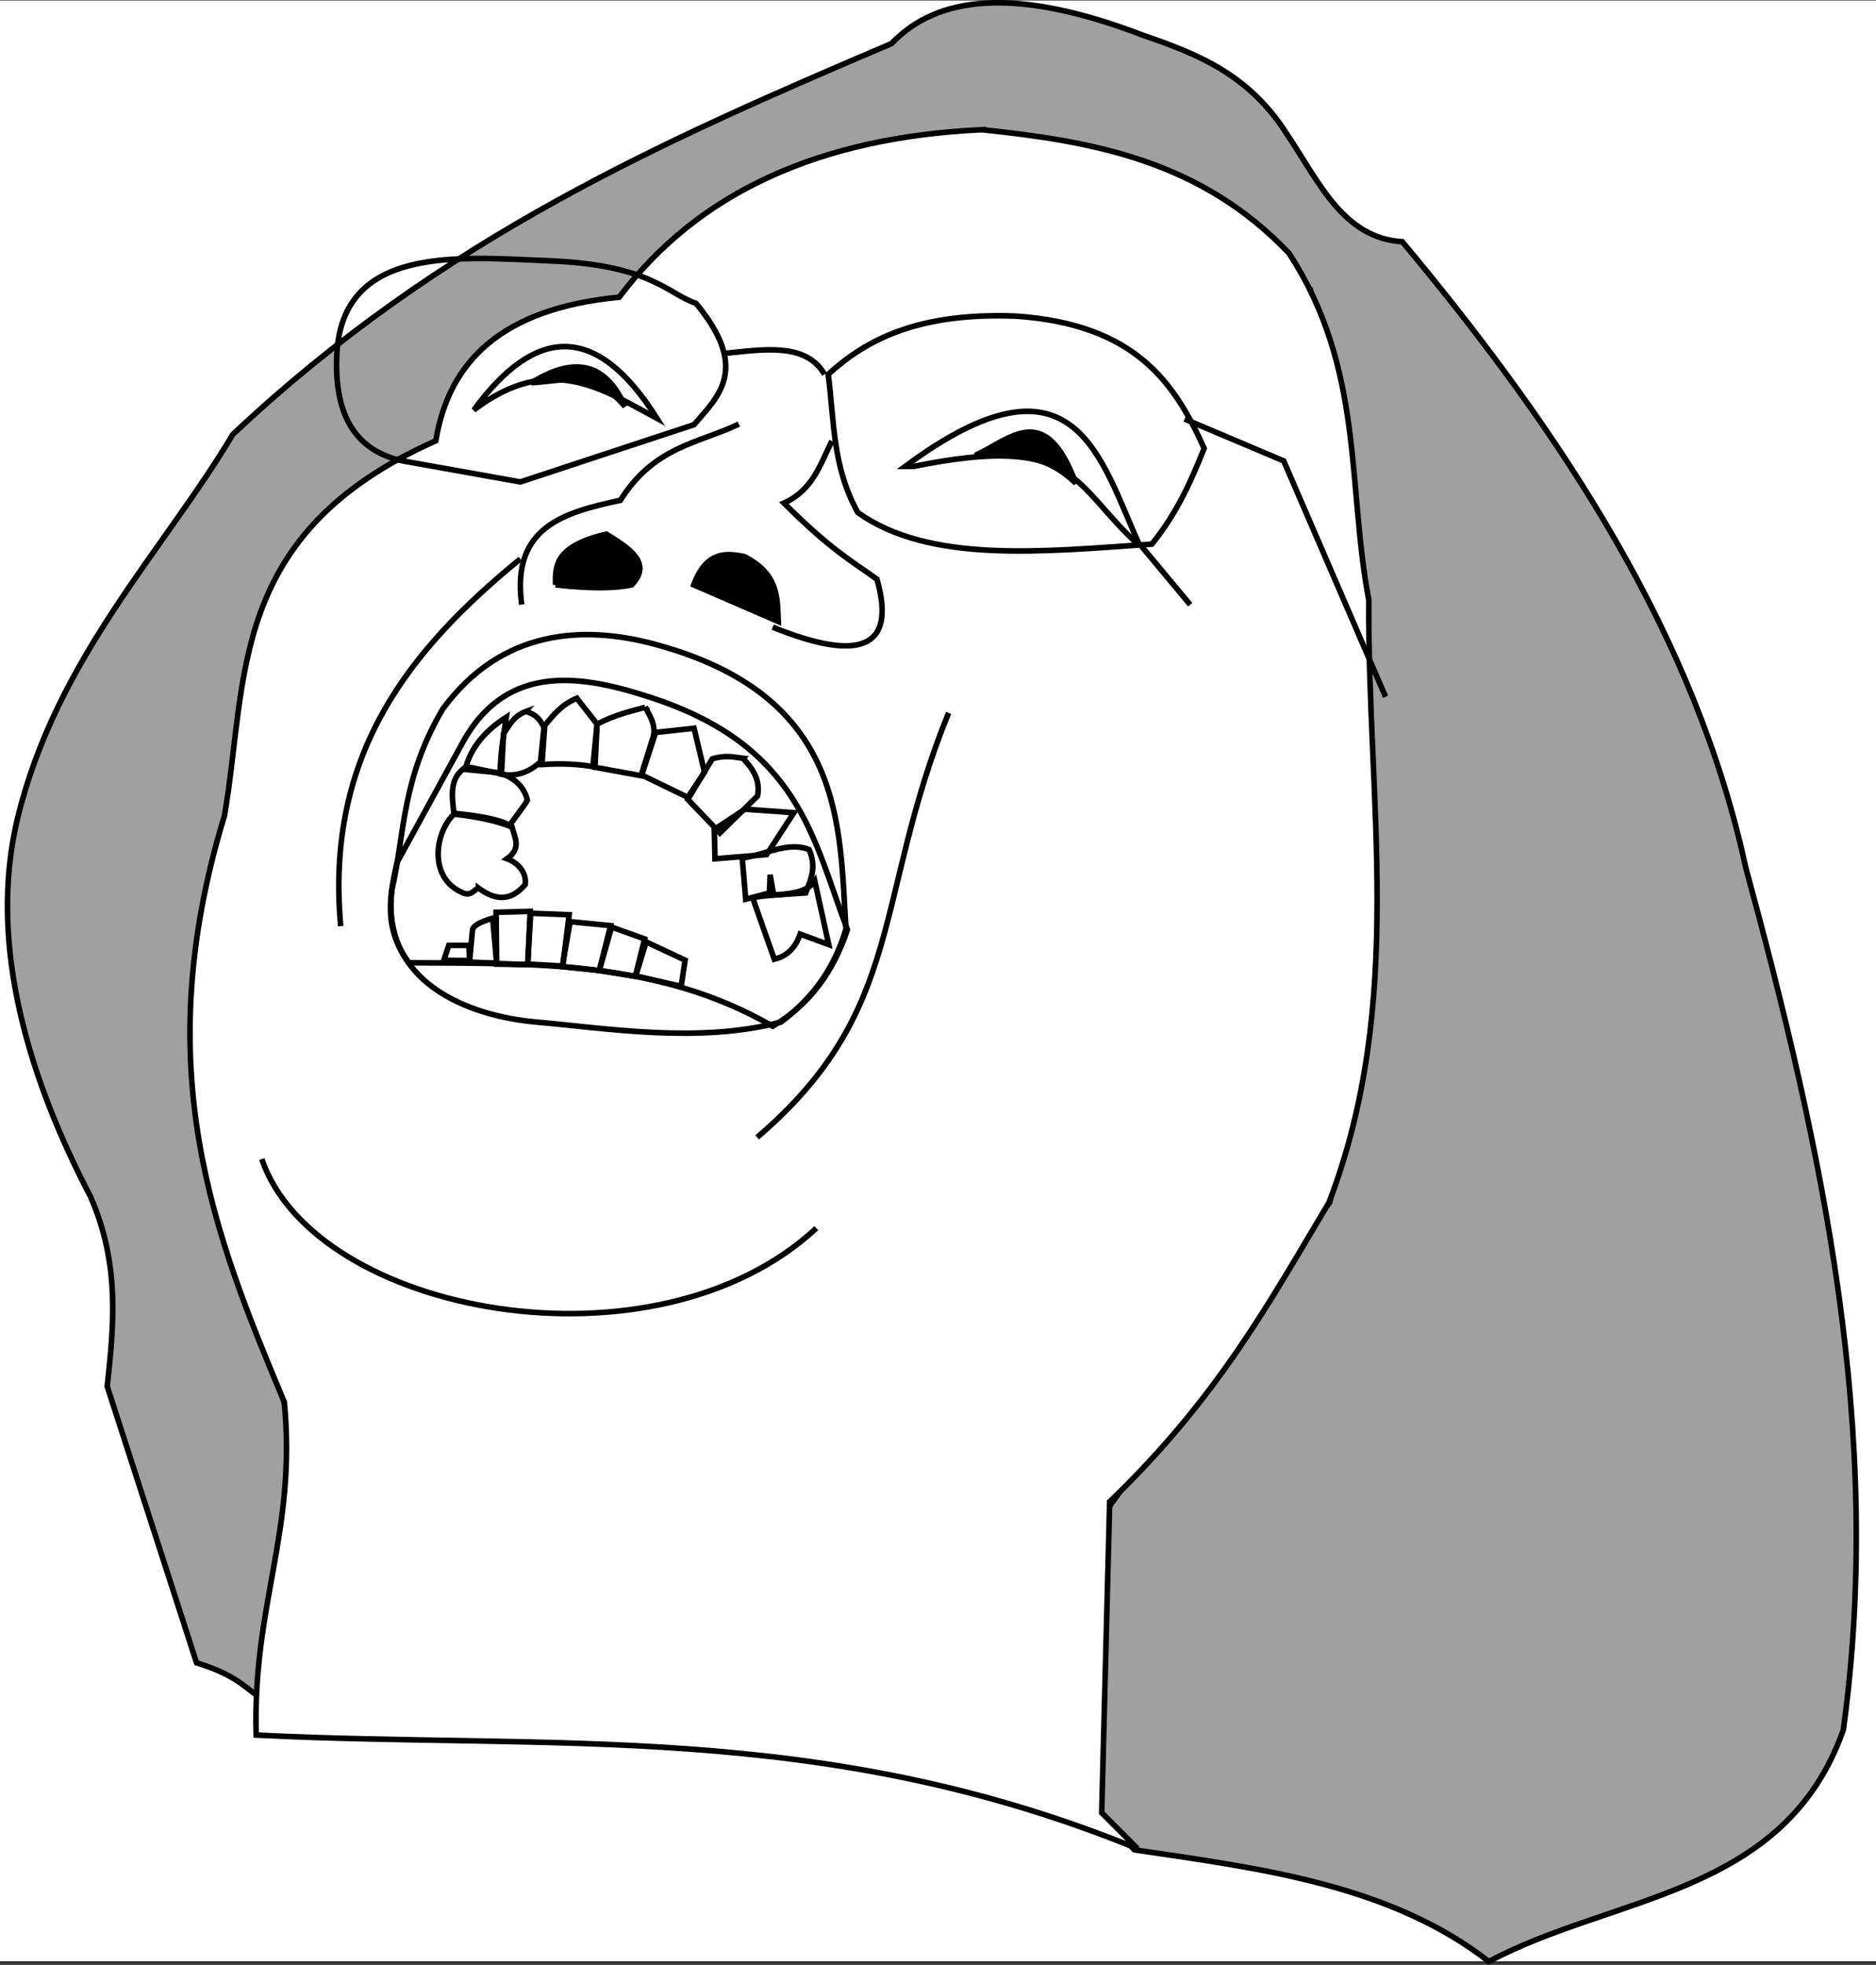 <?xml version="1.0" encoding="UTF-8" standalone="no"?>
<svg
   xmlns:dc="http://purl.org/dc/elements/1.1/"
   xmlns:cc="http://creativecommons.org/ns#"
   xmlns:rdf="http://www.w3.org/1999/02/22-rdf-syntax-ns#"
   xmlns:svg="http://www.w3.org/2000/svg"
   xmlns="http://www.w3.org/2000/svg"
   xmlns:sodipodi="http://sodipodi.sourceforge.net/DTD/sodipodi-0.dtd"
   xmlns:inkscape="http://www.inkscape.org/namespaces/inkscape"
   width="36.559mm"
   height="38.282mm"
   viewBox="0 0 129.54 135.644"
   id="svg2"
   version="1.1"
   inkscape:version="1.0.2 (e86c870879, 2021-01-15)"
   sodipodi:docname="wonkytsai-u-turn.svg">
  <rect x="0" y="0" width="129.54" height="135.644" fill="#333333" stroke="none"/>
  <title
     id="title3438">Wonky Tsai's U-Turn</title>
  <defs
     id="defs4" />
  <sodipodi:namedview
     id="base"
     pagecolor="#ffffff"
     bordercolor="#666666"
     borderopacity="1.0"
     inkscape:pageopacity="0.0"
     inkscape:pageshadow="2"
     inkscape:zoom="2"
     inkscape:cx="90.954287"
     inkscape:cy="133.35868"
     inkscape:document-units="px"
     inkscape:current-layer="layer4"
     showgrid="false"
     inkscape:window-width="1280"
     inkscape:window-height="959"
     inkscape:window-x="0"
     inkscape:window-y="0"
     inkscape:window-maximized="1"
     showguides="false"
     fit-margin-top="0"
     fit-margin-left="0"
     fit-margin-right="0"
     fit-margin-bottom="0"
     inkscape:document-rotation="0" />
  <g
     inkscape:label="Layer 1"
     inkscape:groupmode="layer"
     id="layer1"
     style="display:inline"
     transform="translate(695.425,-327.633)" />
  <g
     inkscape:groupmode="layer"
     id="layer7"
     inkscape:label="road"
     transform="translate(695.425,-327.633)"
     style="display:inline" />
  <g
     inkscape:groupmode="layer"
     id="layer4"
     inkscape:label="back hair"
     style="display:inline"
     transform="translate(695.425,-327.633)">
    <rect
       style="fill:#ffffff;fill-opacity:1;stroke-width:3.419;stroke-linecap:round;stroke-linejoin:round;paint-order:markers fill stroke"
       id="rect936"
       width="129.54"
       height="135.36"
       x="-695.425"
       y="327.668" />
    <path
       style="display:inline;fill:#a0a0a0;fill-opacity:1;fill-rule:evenodd;stroke:#000000;stroke-width:0.385px;stroke-linecap:butt;stroke-linejoin:miter;stroke-opacity:1"
       d="m -677.614,444.738 c -1.033,-0.771 -1.741,-1.542 -4.24,-2.313 l -6.168,-19.081 c 0.451,-4.201 0.901,-8.403 -1.156,-13.106 -4.037,-7.723 -7.211,-17.238 -5.011,-26.212 2.691,-10.977 10.102,-18.437 14.841,-26.405 14.497,-13.646 29.983,-20.37 45.486,-26.983 3.153,-3.31 8.562,-3.944 17.346,-0.578 3.687,1.275 7.342,2.644 10.022,6.938 2.142,3.179 3.81,7.07 7.902,7.324 11.115,13.32 20.258,27.297 23.706,43.173 5.302,19.47 9.558,39.071 6.746,59.555 -4.046,11.502 -15.845,11.374 -24.477,15.997 -6.8,-5.289 -15.679,-6.417 -24.477,-7.709 l -2.506,-2.698 0.771,-21.008 15.226,-21.008 c 4.906,-21.008 2.942,-42.016 -1.349,-63.024 -12.387,-6.642 -21.386,-20.06 -47.413,0.578 l -12.913,10.022 c -13.562,6.566 -11.642,16.497 -14.262,25.441 -5.036,15.355 8e-4,29.12 4.433,42.98 z"
       id="path4288"
       inkscape:connector-curvature="0"
       sodipodi:nodetypes="ccccscccccccccccccccccc" />
  </g>
  <g
     inkscape:groupmode="layer"
     id="layer2"
     inkscape:label="head"
     style="display:inline"
     transform="translate(695.425,-327.633)">
    <path
       style="display:inline;fill:#ffffff;fill-opacity:1;fill-rule:evenodd;stroke:#000000;stroke-width:0.385px;stroke-linecap:butt;stroke-linejoin:miter;stroke-opacity:1"
       d="m -627.613,336.586 c -11.176,0.517 -19.59,4.298 -25.055,11.564 -8.153,0.777 -11.771,4.469 -12.665,9.912 -14.431,6.419 -12.969,16.507 -14.593,25.882 -5.351,17.528 -0.665,29.034 4.13,40.474 0.869,8.936 -2.194,13.969 -1.941,22.995 20.441,1.016 39.028,-1.062 60.863,7.843 l -2.478,-2.478 0.551,-21.476 c 7.536,-7.239 11.102,-13.911 15.143,-20.65 5.307,-13.859 2.642,-27.717 2.753,-41.576 -1.507,-7.985 -0.307,-15.969 -5.507,-23.954 -6.093,-6.417 -13.575,-7.739 -21.201,-8.535 z"
       id="path3403"
       inkscape:connector-curvature="0"
       sodipodi:nodetypes="ccccccccccccc" />
  </g>
  <g
     inkscape:groupmode="layer"
     id="layer3"
     inkscape:label="face"
     style="display:inline"
     transform="translate(695.425,-327.633)">
    <path
       style="display:inline;fill:none;fill-rule:evenodd;stroke:#000000;stroke-width:0.385px;stroke-linecap:butt;stroke-linejoin:miter;stroke-opacity:1"
       d="m -632.922,359.832 c 11.792,-8.732 13.456,-0.507 16.216,5.51 -4.736,-4.257 -4.247,-7.821 -15.632,-5.51 z"
       id="path3405"
       inkscape:connector-curvature="0"
       sodipodi:nodetypes="cccc" />
    <path
       style="display:inline;fill:none;fill-rule:evenodd;stroke:#000000;stroke-width:0.385px;stroke-linecap:butt;stroke-linejoin:miter;stroke-opacity:1"
       d="m -650.055,356.523 c -4.218,-6.703 -8.437,-6.336 -12.655,-0.584 5.267,-3.999 8.894,-1.441 12.655,0.584 z"
       id="path3407"
       inkscape:connector-curvature="0"
       sodipodi:nodetypes="ccc" />
    <path
       style="display:inline;fill:none;fill-rule:evenodd;stroke:#000000;stroke-width:0.385px;stroke-linecap:butt;stroke-linejoin:miter;stroke-opacity:1"
       d="m -659.4,369.372 c -0.736,-5.409 2.978,-6.367 6.814,-7.204 2.332,-3.719 5.369,-3.918 8.177,-5.257"
       id="path3409"
       inkscape:connector-curvature="0"
       sodipodi:nodetypes="ccc" />
    <path
       style="display:inline;fill:none;fill-rule:evenodd;stroke:#000000;stroke-width:0.385px;stroke-linecap:butt;stroke-linejoin:miter;stroke-opacity:1"
       d="m -642.072,370.93 c 5.884,2.38 8.585,1.576 7.204,-3.31 -1.796,-1.291 -3.162,-2.009 -6.425,-5.257 2.024,-0.918 2.505,-2.691 3.31,-4.283"
       id="path3411"
       inkscape:connector-curvature="0"
       sodipodi:nodetypes="cccc" />
    <path
       style="display:inline;fill:#000000;fill-opacity:1;fill-rule:evenodd;stroke:#000000;stroke-width:0.385px;stroke-linecap:butt;stroke-linejoin:miter;stroke-opacity:1"
       d="m -657.063,368.009 c 2.623,0.29 4.187,0.227 5.257,0 1.433,-1.504 -0.141,-2.507 -1.752,-3.504 -3.522,0.832 -3.534,2.165 -3.504,3.504 z"
       id="path3413"
       inkscape:connector-curvature="0"
       sodipodi:nodetypes="cccc" />
    <path
       style="display:inline;fill:#000000;fill-opacity:1;fill-rule:evenodd;stroke:#000000;stroke-width:0.385px;stroke-linecap:butt;stroke-linejoin:miter;stroke-opacity:1"
       d="m -647.524,368.009 5.841,2.531 c -0.077,-1.613 0.045,-3.26 -2.336,-4.478 -1.358,-0.3 -2.658,-0.311 -3.505,1.947 z"
       id="path3415"
       inkscape:connector-curvature="0"
       sodipodi:nodetypes="cccc" />
    <path
       style="display:inline;fill:none;fill-rule:evenodd;stroke:#000000;stroke-width:0.385px;stroke-linecap:butt;stroke-linejoin:miter;stroke-opacity:1"
       d="m -668.356,389.036 c 0.878,-3.846 0.661,-7.632 3.505,-12.46 4.063,-5.514 9.706,-5.791 14.602,-4.478 13.29,3.564 12.773,12.616 13.239,19.664 -0.898,3.034 -2.547,4.941 -4.478,6.425 -5.646,1.496 -11.982,0.44 -16.938,0 -4.703,-0.418 -10.728,-2.766 -9.929,-9.15 z"
       id="path3417"
       inkscape:connector-curvature="0"
       sodipodi:nodetypes="ccsccsc" />
    <path
       style="display:inline;fill:none;fill-rule:evenodd;stroke:#000000;stroke-width:0.385px;stroke-linecap:butt;stroke-linejoin:miter;stroke-opacity:1"
       d="m -668.015,387.187 4.527,-8.274 c 3.101,-5.669 8.441,-4.624 13.044,-3.115 10.265,3.366 11.167,9.81 13.531,16.013 -0.934,2.824 -2.54,5.142 -5.159,6.668 -7.938,-4.585 -16.549,-4.323 -25.115,-4.381 -1.787,-2.388 -1.324,-4.651 -0.827,-6.912 z"
       id="path3419"
       inkscape:connector-curvature="0"
       sodipodi:nodetypes="csscccc" />
    <path
       style="display:inline;fill:none;fill-rule:evenodd;stroke:#000000;stroke-width:0.385px;stroke-linecap:butt;stroke-linejoin:miter;stroke-opacity:1"
       d="m -677.35,407.649 c 3.681,10.771 27.158,15.132 38.296,4.77"
       id="path3421"
       inkscape:connector-curvature="0"
       sodipodi:nodetypes="cc" />
    <path
       style="display:inline;fill:none;fill-rule:evenodd;stroke:#000000;stroke-width:0.385px;stroke-linecap:butt;stroke-linejoin:miter;stroke-opacity:1"
       d="m -629.923,376.848 c -5.234,12.849 -2.899,20.493 -13.22,29.301"
       id="path3423"
       inkscape:connector-curvature="0"
       sodipodi:nodetypes="cc" />
    <path
       style="display:inline;fill:none;fill-rule:evenodd;stroke:#000000;stroke-width:0.385px;stroke-linecap:butt;stroke-linejoin:miter;stroke-opacity:1"
       d="m -659.497,366.218 c -7.55,6.172 -13.492,13.416 -12.402,25.349"
       id="path3425"
       inkscape:connector-curvature="0"
       sodipodi:nodetypes="cc" />
    <path
       style="display:inline;fill:none;fill-rule:evenodd;stroke:#000000;stroke-width:0.385px;stroke-linecap:butt;stroke-linejoin:miter;stroke-opacity:1"
       d="m -662.388,388.941 c -0.373,0.154 -0.532,0.665 -1.253,0.241 -2.179,-1.037 -1.77,-4.118 -0.386,-5.397 1.918,0.185 3.317,0.474 3.951,0.915 0.176,0.739 0.698,1.478 -0.337,2.216 0.679,0.235 1.377,0.91 1.253,1.783 -1.076,1.26 -2.152,1.026 -3.228,0.241 z"
       id="path3446"
       inkscape:connector-curvature="0"
       sodipodi:nodetypes="ccccccc" />
    <path
       style="display:inline;fill:none;fill-rule:evenodd;stroke:#000000;stroke-width:0.385px;stroke-linecap:butt;stroke-linejoin:miter;stroke-opacity:1"
       d="m -663.207,380.557 c -1.23,0.75 -1.009,2.028 -0.867,3.276 1.76,0.203 2.944,0.488 3.807,0.819 0.763,-1.078 0.986,-1.298 1.253,-1.783 -0.18,-0.777 -0.688,-1.391 -1.638,-1.783 z"
       id="path3450"
       inkscape:connector-curvature="0"
       sodipodi:nodetypes="cccccc" />
    <path
       style="display:inline;fill:none;fill-rule:evenodd;stroke:#000000;stroke-width:0.385px;stroke-linecap:butt;stroke-linejoin:miter;stroke-opacity:1"
       d="m -660.46,377.136 c -0.176,1.159 -0.38,2.207 -0.434,3.855 l -2.409,-0.241 c 0.387,-1.555 1.429,-2.7 2.843,-3.614 z"
       id="path3452"
       inkscape:connector-curvature="0"
       sodipodi:nodetypes="cccc" />
    <path
       style="display:inline;fill:none;fill-rule:evenodd;stroke:#000000;stroke-width:0.385px;stroke-linecap:butt;stroke-linejoin:miter;stroke-opacity:1"
       d="m -659.111,376.75 c -0.879,0.331 -1.15,0.967 -1.542,1.542 l -0.145,2.795 c 1.034,0.18 1.922,-0.148 2.698,-0.867 l 0.241,-2.409 c -0.281,-0.381 -0.369,-0.8 -1.253,-1.06 z"
       id="path3456"
       inkscape:connector-curvature="0"
       sodipodi:nodetypes="cccccc" />
    <path
       style="display:inline;fill:none;fill-rule:evenodd;stroke:#000000;stroke-width:0.385px;stroke-linecap:butt;stroke-linejoin:miter;stroke-opacity:1"
       d="m -655.594,375.835 c -1.084,0.454 -1.63,1.177 -2.216,1.879 l -0.193,2.698 c 1.463,-0.097 2.566,-0.014 3.517,0.145 l 0.289,-2.939 z"
       id="path3458"
       inkscape:connector-curvature="0"
       sodipodi:nodetypes="cccccc" />
    <path
       style="display:inline;fill:none;fill-rule:evenodd;stroke:#000000;stroke-width:0.385px;stroke-linecap:butt;stroke-linejoin:miter;stroke-opacity:1"
       d="m -650.872,376.461 c -1.039,0.282 -2.039,0.505 -3.325,1.156 l -0.145,2.987 3.18,0.578 0.771,-2.457 c 0.338,-0.838 -0.066,-1.552 -0.482,-2.265 z"
       id="path3460"
       inkscape:connector-curvature="0"
       sodipodi:nodetypes="cccccc" />
    <path
       style="display:inline;fill:none;fill-rule:evenodd;stroke:#000000;stroke-width:0.385px;stroke-linecap:butt;stroke-linejoin:miter;stroke-opacity:1"
       d="m -647.499,377.907 -2.65,0.289 -0.964,2.939 3.18,1.542 1.156,-1.735 z"
       id="path4262"
       inkscape:connector-curvature="0" />
    <path
       style="display:inline;fill:none;fill-rule:evenodd;stroke:#000000;stroke-width:0.385px;stroke-linecap:butt;stroke-linejoin:miter;stroke-opacity:1"
       d="m -644.126,379.979 c -0.644,-0.077 -1.232,-0.24 -2.12,0.048 l -1.686,2.795 2.216,2.313 2.602,-2.554 c 0.205,-1.1 -0.327,-1.884 -1.012,-2.602 z"
       id="path4264"
       inkscape:connector-curvature="0"
       sodipodi:nodetypes="cccccc" />
    <path
       style="display:inline;fill:none;fill-rule:evenodd;stroke:#000000;stroke-width:0.385px;stroke-linecap:butt;stroke-linejoin:miter;stroke-opacity:1"
       d="m -646.102,384.893 0.048,2.024 3.566,-0.289 1.879,-2.891 -3.373,-0.241 z"
       id="path4266"
       inkscape:connector-curvature="0" />
    <path
       style="display:inline;fill:none;fill-rule:evenodd;stroke:#000000;stroke-width:0.385px;stroke-linecap:butt;stroke-linejoin:miter;stroke-opacity:1"
       d="m -644.174,386.869 0.241,2.843 1.638,-0.434 0.048,-1.253 0.241,1.397 2.216,-0.145 c 0.331,-0.888 0.775,-1.728 0.241,-2.987 -1.429,-0.601 -3.081,0.367 -4.626,0.578 z"
       id="path4268"
       inkscape:connector-curvature="0"
       sodipodi:nodetypes="cccccccc" />
    <path
       style="display:inline;fill:none;fill-rule:evenodd;stroke:#000000;stroke-width:0.385px;stroke-linecap:butt;stroke-linejoin:miter;stroke-opacity:1"
       d="m -643.452,389.615 1.494,4.24 c 0.76,-0.191 1.407,-0.648 1.783,-1.735 l 1.976,0.723 -0.964,-4.385 c -0.784,1.138 -2.821,0.816 -4.288,1.156 z"
       id="path4272"
       inkscape:connector-curvature="0"
       sodipodi:nodetypes="cccccc" />
    <path
       style="display:inline;fill:none;fill-rule:evenodd;stroke:#000000;stroke-width:0.385px;stroke-linecap:butt;stroke-linejoin:miter;stroke-opacity:1"
       d="m -664.778,393.918 0.341,-1.022 h 1.397 l 0.034,1.056 z"
       id="path4274"
       inkscape:connector-curvature="0"
       sodipodi:nodetypes="ccccc" />
    <path
       style="display:inline;fill:none;fill-rule:evenodd;stroke:#000000;stroke-width:0.385px;stroke-linecap:butt;stroke-linejoin:miter;stroke-opacity:1"
       d="m -663.006,394.054 0.204,-2.181 c 0.01,-0.335 0.572,-0.608 1.397,-0.852 l 0.273,3.1 z"
       id="path4276"
       inkscape:connector-curvature="0"
       sodipodi:nodetypes="ccccc" />
    <path
       style="display:inline;fill:none;fill-rule:evenodd;stroke:#000000;stroke-width:0.385px;stroke-linecap:butt;stroke-linejoin:miter;stroke-opacity:1"
       d="m -661.133,394.191 -0.034,-3.577 2.351,-0.068 -0.17,3.68 z"
       id="path4278"
       inkscape:connector-curvature="0" />
    <path
       style="display:inline;fill:none;fill-rule:evenodd;stroke:#000000;stroke-width:0.385px;stroke-linecap:butt;stroke-linejoin:miter;stroke-opacity:1"
       d="m -658.782,390.681 -0.204,3.509 2.419,0.136 0.443,-3.543 z"
       id="path4280"
       inkscape:connector-curvature="0" />
    <path
       style="display:inline;fill:none;fill-rule:evenodd;stroke:#000000;stroke-width:0.385px;stroke-linecap:butt;stroke-linejoin:miter;stroke-opacity:1"
       d="m -656.056,391.261 2.794,0.273 -0.784,3.1 -2.555,-0.273 z"
       id="path4282"
       inkscape:connector-curvature="0" />
    <path
       style="display:inline;fill:none;fill-rule:evenodd;stroke:#000000;stroke-width:0.385px;stroke-linecap:butt;stroke-linejoin:miter;stroke-opacity:1"
       d="m -653.194,391.635 2.283,0.818 -0.647,2.589 -2.487,-0.409 z"
       id="path4284"
       inkscape:connector-curvature="0" />
    <path
       style="display:inline;fill:none;fill-rule:evenodd;stroke:#000000;stroke-width:0.385px;stroke-linecap:butt;stroke-linejoin:miter;stroke-opacity:1"
       d="m -650.809,392.657 2.692,1.261 -0.273,1.806 -3.135,-0.715 z"
       id="path4286"
       inkscape:connector-curvature="0" />
    <path
       style="display:inline;fill:#000000;fill-opacity:1;fill-rule:evenodd;stroke:#000000;stroke-width:0.385px;stroke-linecap:butt;stroke-linejoin:miter;stroke-opacity:1"
       d="m -652.269,355.694 c -1.354,-3.074 -3.561,-3.445 -6.457,-1.638 2.152,-0.127 4.304,-0.915 6.457,1.638 z"
       id="path3543"
       inkscape:connector-curvature="0"
       sodipodi:nodetypes="ccc" />
    <path
       style="display:inline;fill:none;fill-rule:evenodd;stroke:#000000;stroke-width:0.385px;stroke-linecap:butt;stroke-linejoin:miter;stroke-opacity:1"
       d="m -616.613,365.331 3.373,4.047"
       id="path4345"
       inkscape:connector-curvature="0" />
    <path
       style="display:inline;fill:#000000;fill-opacity:1;fill-rule:evenodd;stroke:#000000;stroke-width:0.385px;stroke-linecap:butt;stroke-linejoin:miter;stroke-opacity:1"
       d="m -628.081,359.067 c 2.374,-1.06 4.808,-3.83 6.938,1.927 -2.15,-2.111 -4.537,-2.086 -6.938,-1.927 z"
       id="path4347"
       inkscape:connector-curvature="0"
       sodipodi:nodetypes="ccc" />
  </g>
  <g
     inkscape:groupmode="layer"
     id="layer5"
     inkscape:label="glasses"
     style="display:inline"
     transform="translate(695.425,-327.633)">
    <path
       style="display:inline;fill:none;fill-rule:evenodd;stroke:#000000;stroke-width:0.385px;stroke-linecap:butt;stroke-linejoin:miter;stroke-opacity:1"
       d="m -657.453,345.639 c -6.231,-0.248 -14.392,-1.144 -14.719,6.542 -0.148,3.493 0.851,6.732 5.043,7.359 l 7.632,1.363 11.993,-3.952 c 1.704,-1.976 3.867,-3.87 0.136,-8.381 -1.927,-0.632 -3.084,-2.651 -10.085,-2.93 z"
       id="path3518"
       inkscape:connector-curvature="0"
       sodipodi:nodetypes="ssccccs" />
    <path
       style="display:inline;fill:none;fill-rule:evenodd;stroke:#000000;stroke-width:0.385px;stroke-linecap:butt;stroke-linejoin:miter;stroke-opacity:1"
       d="m -625.29,349.455 c -6.654,-0.255 -10.263,1.568 -12.947,4.02 0.419,3.18 0.28,6.36 2.044,9.54 4.945,3.523 12.72,2.706 20.306,2.181 1.775,-2.203 2.729,-4.407 3.611,-6.61 -2.026,-4.497 -4.723,-8.572 -13.015,-9.131 z"
       id="path3520"
       inkscape:connector-curvature="0"
       sodipodi:nodetypes="cccccc" />
    <path
       style="display:inline;fill:none;fill-rule:evenodd;stroke:#000000;stroke-width:0.385px;stroke-linecap:butt;stroke-linejoin:miter;stroke-opacity:1"
       d="m -645.427,352.032 c 2.772,-0.283 5.66,-0.76 6.938,1.446"
       id="path3537"
       inkscape:connector-curvature="0"
       sodipodi:nodetypes="cc" />
    <path
       style="display:inline;fill:none;fill-rule:evenodd;stroke:#000000;stroke-width:0.385px;stroke-linecap:butt;stroke-linejoin:miter;stroke-opacity:1"
       d="m -613.626,356.561 6.842,2.891 7.035,16.286"
       id="path3539"
       inkscape:connector-curvature="0" />
  </g>
  <g
     inkscape:groupmode="layer"
     id="layer6"
     inkscape:label="car"
     style="display:inline"
     transform="translate(695.425,-327.633)">
    <g
       id="g3467"
       transform="matrix(1.094,0,0,1.094,-172.346,-540.657)" />
  </g>
</svg>
